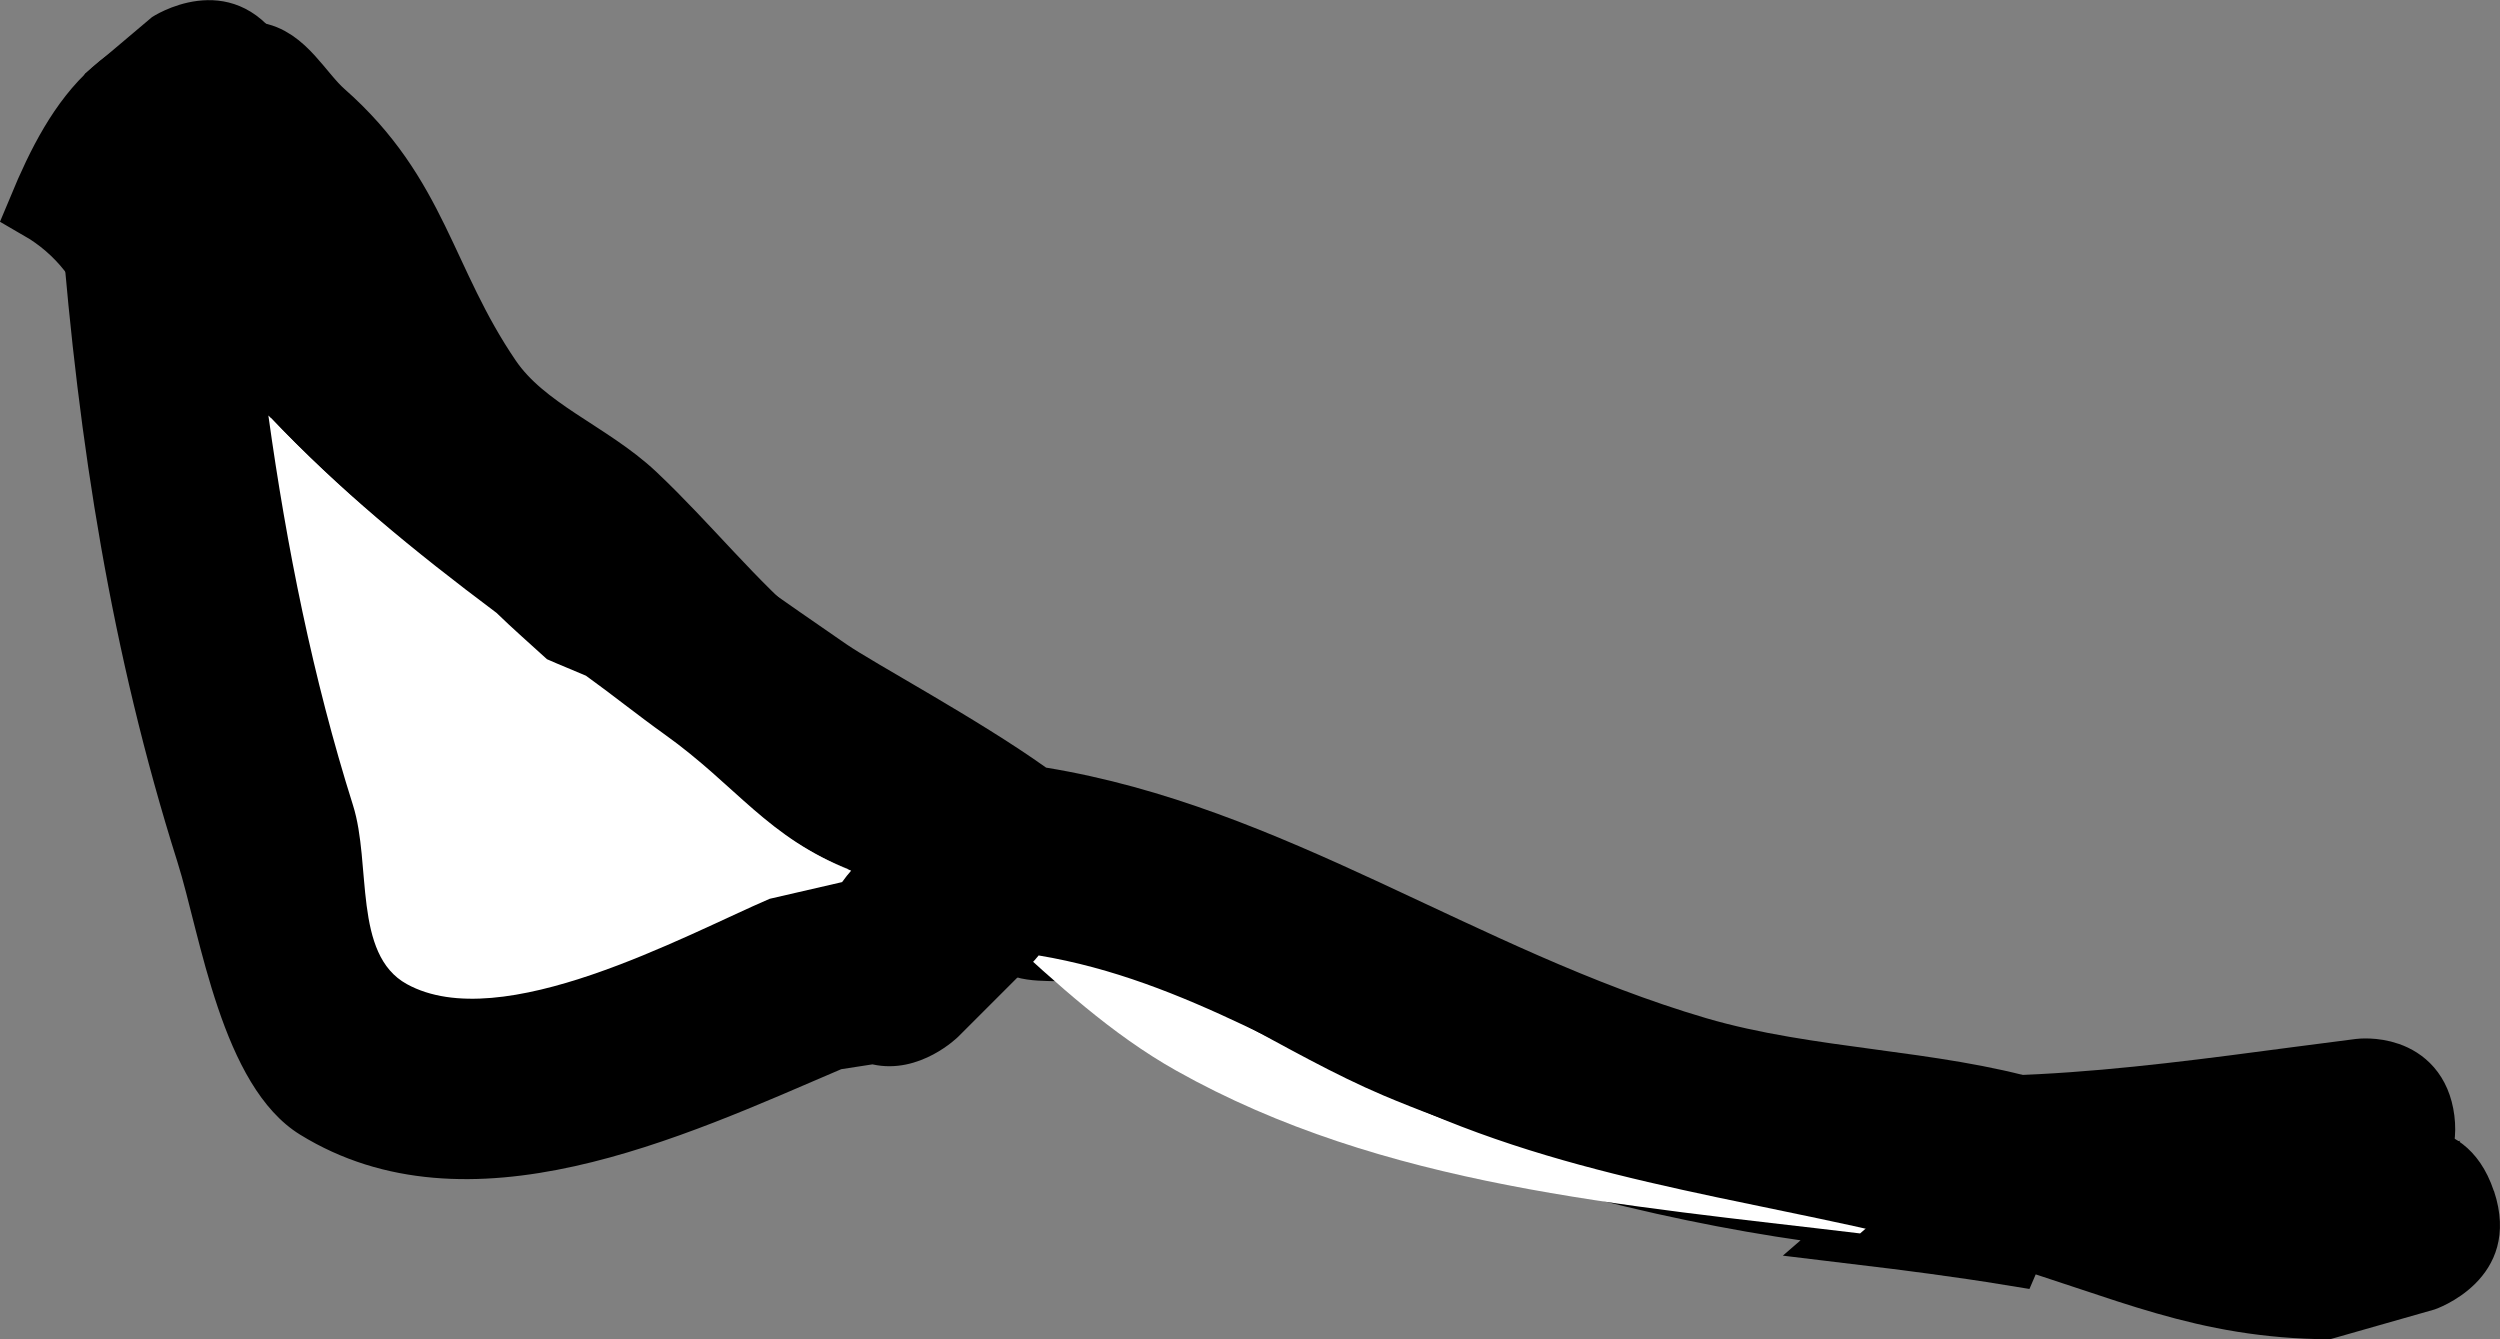 <svg version="1.1" xmlns="http://www.w3.org/2000/svg" xmlns:xlink="http://www.w3.org/1999/xlink" width="39.984" height="21.42" viewBox="0,0,39.984,21.42"><rect x="0" y="0" width="39.984" height="21.42" fill="#808080" stroke="none"/><g transform="translate(-226.679,-178.83)"><g data-paper-data="{&quot;isPaintingLayer&quot;:true}" fill-rule="nonzero" stroke-linecap="butt" stroke-linejoin="miter" stroke-miterlimit="10" stroke-dasharray="" stroke-dashoffset="0" style="mix-blend-mode: normal"><path d="M264.646,197.752c-1.883,0.235 -3.838,0.535 -5.779,0.598c0.059,0.213 0.032,0.393 -0.032,0.539c-0.813,-0.133 -1.634,-0.239 -2.458,-0.338c0.095,-0.082 0.19,-0.164 0.284,-0.248h-0c-0.202,-0.017 -0.403,-0.037 -0.604,-0.062c-2.351,-0.292 -5.129,-0.975 -7.301,-1.896c-1.566,-0.664 -3.162,-1.77 -4.784,-2.271c-0.335,-0.103 -0.727,0.008 -1.042,-0.146c-0.031,-0.015 -0.061,-0.03 -0.092,-0.046c-0.673,-0.616 -1.344,-1.238 -2.085,-1.761c-0.822,-0.58 -1.684,-1.049 -2.561,-1.47c-0.93,-0.794 -1.719,-1.742 -2.608,-2.582c-0.697,-0.659 -1.953,-1.276 -2.533,-2.103c-0.749,-1.068 -1.295,-4.065 -2.792,-4.526c-0.691,-0.212 -1.254,1.098 -1.605,2.098l-0.549,-0.686c-0.218,-0.278 -0.489,-0.512 -0.796,-0.689c0.607,-1.459 1.389,-2.736 3.437,-2.48c0.482,0.06 0.747,0.623 1.111,0.944c1.501,1.323 1.587,2.68 2.659,4.253c0.559,0.82 1.599,1.183 2.321,1.864c0.846,0.799 1.574,1.723 2.465,2.471c1.528,0.839 2.759,2.278 4.295,3.017c3.795,1.825 8.398,3.669 12.639,4.195c2.704,0.335 5.518,-0.15 8.183,-0.484c0,0 0.904,-0.113 1.018,0.791c0.113,0.904 -0.791,1.018 -0.791,1.018z" data-paper-data="{&quot;index&quot;:null}" fill="#000000" stroke="#000000" stroke-width="1"/><path d="M235.553,188.031c0.911,0.862 1.72,1.834 2.681,2.64c-1.767,-0.852 -3.599,-1.507 -5.299,-2.492c-1.344,-0.779 -1.937,-2.508 -3.245,-3.347l-1.069,-1.337c0.353,-1.001 0.918,-2.306 1.607,-2.094c1.498,0.46 2.109,3.533 2.858,4.601c0.58,0.827 1.77,1.369 2.467,2.028z" data-paper-data="{&quot;index&quot;:null}" fill="#ffffff" stroke="none" stroke-width="0.5"/><path d="M256.71,198.312c-0.094,0.082 -0.187,0.164 -0.281,0.245c-3.783,-0.456 -7.623,-0.74 -10.94,-2.605c-1.035,-0.582 -1.911,-1.392 -2.792,-2.2c0.087,0.047 0.174,0.092 0.263,0.135c0.315,0.154 0.72,0.056 1.055,0.159c1.622,0.501 3.225,1.641 4.792,2.305c2.172,0.92 4.95,1.607 7.3,1.899h0c0.201,0.025 0.402,0.045 0.604,0.062z" data-paper-data="{&quot;index&quot;:null}" fill="#ffffff" stroke="none" stroke-width="0.5"/><path d="M266.566,197.876c0.474,1.423 -0.949,1.897 -0.949,1.897l-1.674,0.477c-2.159,-0.011 -3.456,-0.682 -5.425,-1.261c-2.913,-0.858 -5.878,-1.091 -8.734,-2.247c-2.24,-0.907 -4.118,-2.235 -6.493,-2.631c-0.052,0.065 -0.087,0.1 -0.087,0.1l-1.2,1.2c0,0 -0.612,0.612 -1.371,0.442l-0.499,0.077c-2.528,1.081 -5.961,2.71 -8.657,1.046c-1.259,-0.777 -1.588,-3.183 -1.961,-4.363c-1.055,-3.339 -1.581,-6.697 -1.858,-10.211c-0.133,-0.106 -0.276,-0.2 -0.428,-0.281c0.14,-0.657 0.385,-1.323 0.81,-2.113l1.07,-0.904c0,0 1.248,-0.832 2.08,0.416c0.269,0.404 0.321,0.765 0.267,1.068c1.865,2.247 3.684,4.496 5.819,6.466c0.941,0.698 1.922,1.376 2.935,2.076c0.449,0.31 2.1,1.194 3.199,1.977c3.815,0.625 6.867,2.922 10.557,4.007c1.706,0.502 3.69,0.498 5.4,1c1.82,0.535 2.61,1.151 4.575,1.139l0.726,-0.323c0,0 1.423,-0.474 1.897,0.949zM237.263,190.565c-0.425,-0.304 -0.84,-0.599 -1.243,-0.888c-0.194,-0.085 -0.387,-0.169 -0.58,-0.255c-0.269,-0.246 -0.533,-0.496 -0.793,-0.749c-1.311,-0.982 -2.511,-1.972 -3.639,-3.161c-0,0.001 -0,0.002 -0.001,0.004c0.291,2.089 0.719,4.133 1.363,6.173c0.297,0.94 -0.024,2.36 0.839,2.837c1.514,0.835 4.395,-0.775 5.743,-1.354l1.152,-0.26c0.051,-0.073 0.102,-0.134 0.144,-0.181c-1.348,-0.538 -1.833,-1.342 -2.985,-2.165z" data-paper-data="{&quot;index&quot;:null}" fill="#000000" stroke="none" stroke-width="0.5"/><path d="M236.053,189.639c0.404,0.29 0.833,0.635 1.259,0.939c1.152,0.823 1.632,1.639 2.98,2.177c-0.042,0.047 -0.093,0.11 -0.145,0.183l-1.158,0.267c-1.348,0.579 -4.29,2.199 -5.804,1.364c-0.863,-0.476 -0.563,-1.919 -0.86,-2.859c-0.644,-2.04 -1.062,-4.141 -1.353,-6.23c0,-0.001 0,-0.002 0.001,-0.004c1.128,1.189 2.335,2.173 3.646,3.155c0.26,0.253 0.539,0.496 0.808,0.742c0.193,0.086 0.432,0.181 0.626,0.265z" data-paper-data="{&quot;noHover&quot;:false,&quot;origItem&quot;:[&quot;Path&quot;,{&quot;applyMatrix&quot;:true,&quot;segments&quot;:[[[513.25935,381.12996],[0.851,-0.60796],[-2.30376,1.64582]],[[507.28991,385.46063],[2.69568,-1.07692],[0.08392,0.09388]],[[507.57745,385.82339],[-0.10286,-0.14668],[0,0]],[[509.88176,386.34256],[0,0],[2.69502,1.15784]],[[521.36728,389.05098],[-3.02762,1.67],[1.72682,-0.9525]],[[523.04531,383.37765],[-0.5935,1.88067],[1.2876,-4.08011]],[[525.77138,371.03085],[-0.58257,4.17801],[-0.00048,-0.00246]],[[525.76996,371.02346],[0.00047,0.00246],[-2.25617,2.37849]],[[518.49256,377.34603],[2.62186,-1.96408],[-0.52031,0.50631]],[[516.90634,378.84367],[0.53758,-0.49184],[-0.38622,0.17135]],[[515.74551,379.35351],[0.3875,-0.16899],[-0.80708,0.57946]]],&quot;closed&quot;:true}],&quot;index&quot;:null}" fill="#ffffff" stroke="none" stroke-width="0.5"/><path d="" data-paper-data="{&quot;index&quot;:null}" fill="#000000" stroke="none" stroke-width="0.5"/></g></g></svg>